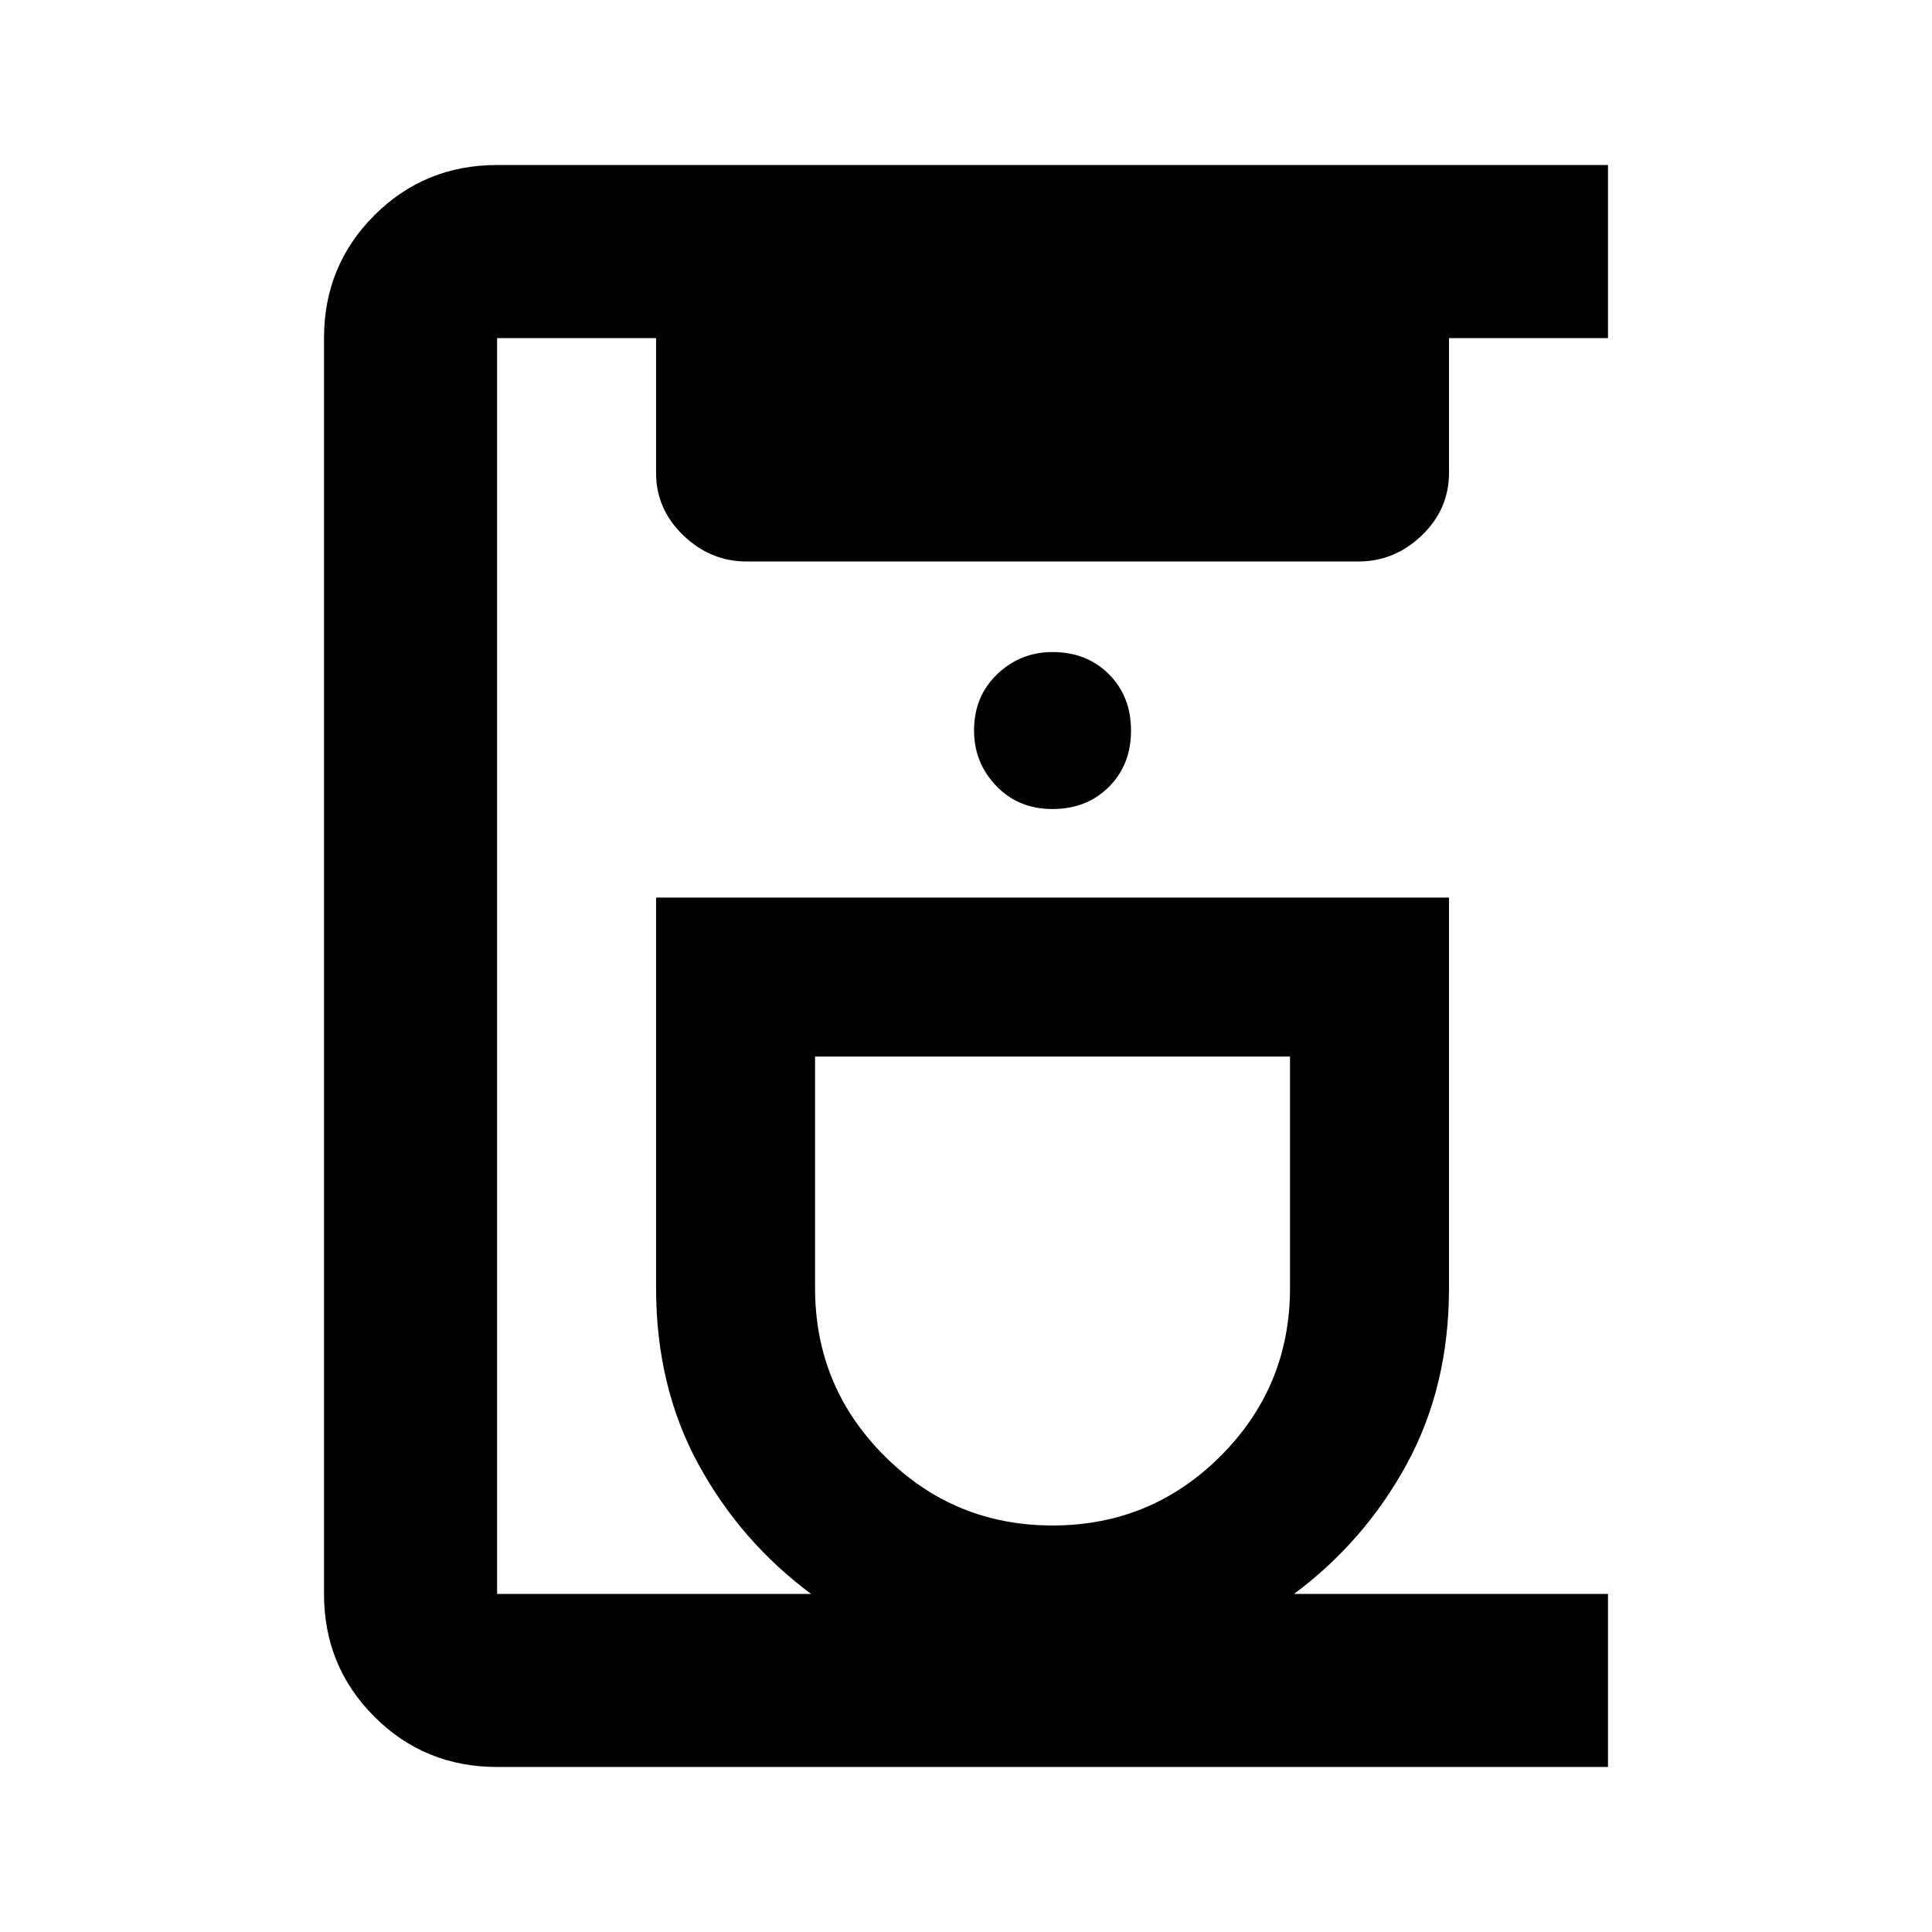<svg xmlns="http://www.w3.org/2000/svg" height="24" width="24"><path d="M6.175 21.95Q5.275 21.95 4.65 21.325Q4.025 20.7 4.025 19.8V4.2Q4.025 3.3 4.65 2.675Q5.275 2.05 6.175 2.05H19.975V4.2H18V5.875Q18 6.325 17.663 6.65Q17.325 6.975 16.875 6.975H9.275Q8.825 6.975 8.488 6.65Q8.15 6.325 8.15 5.875V4.2H6.175Q6.175 4.2 6.175 4.2Q6.175 4.2 6.175 4.2V19.8Q6.175 19.8 6.175 19.8Q6.175 19.8 6.175 19.8H10.075Q9.2 19.15 8.675 18.188Q8.15 17.225 8.15 16V11.15H18V16Q18 17.225 17.475 18.188Q16.95 19.15 16.075 19.8H19.975V21.95ZM13.075 18.95Q14.3 18.95 15.163 18.087Q16.025 17.225 16.025 16V13.125H10.125V16Q10.125 17.225 10.988 18.087Q11.85 18.95 13.075 18.95ZM13.075 10.05Q13.5 10.05 13.775 9.775Q14.05 9.5 14.05 9.075Q14.05 8.65 13.775 8.375Q13.5 8.1 13.075 8.1Q12.675 8.1 12.388 8.375Q12.1 8.65 12.1 9.075Q12.1 9.475 12.375 9.762Q12.65 10.05 13.075 10.05ZM13.075 13.125Q13.075 13.125 13.075 13.125Q13.075 13.125 13.075 13.125Q13.075 13.125 13.075 13.125Q13.075 13.125 13.075 13.125Z"/></svg>